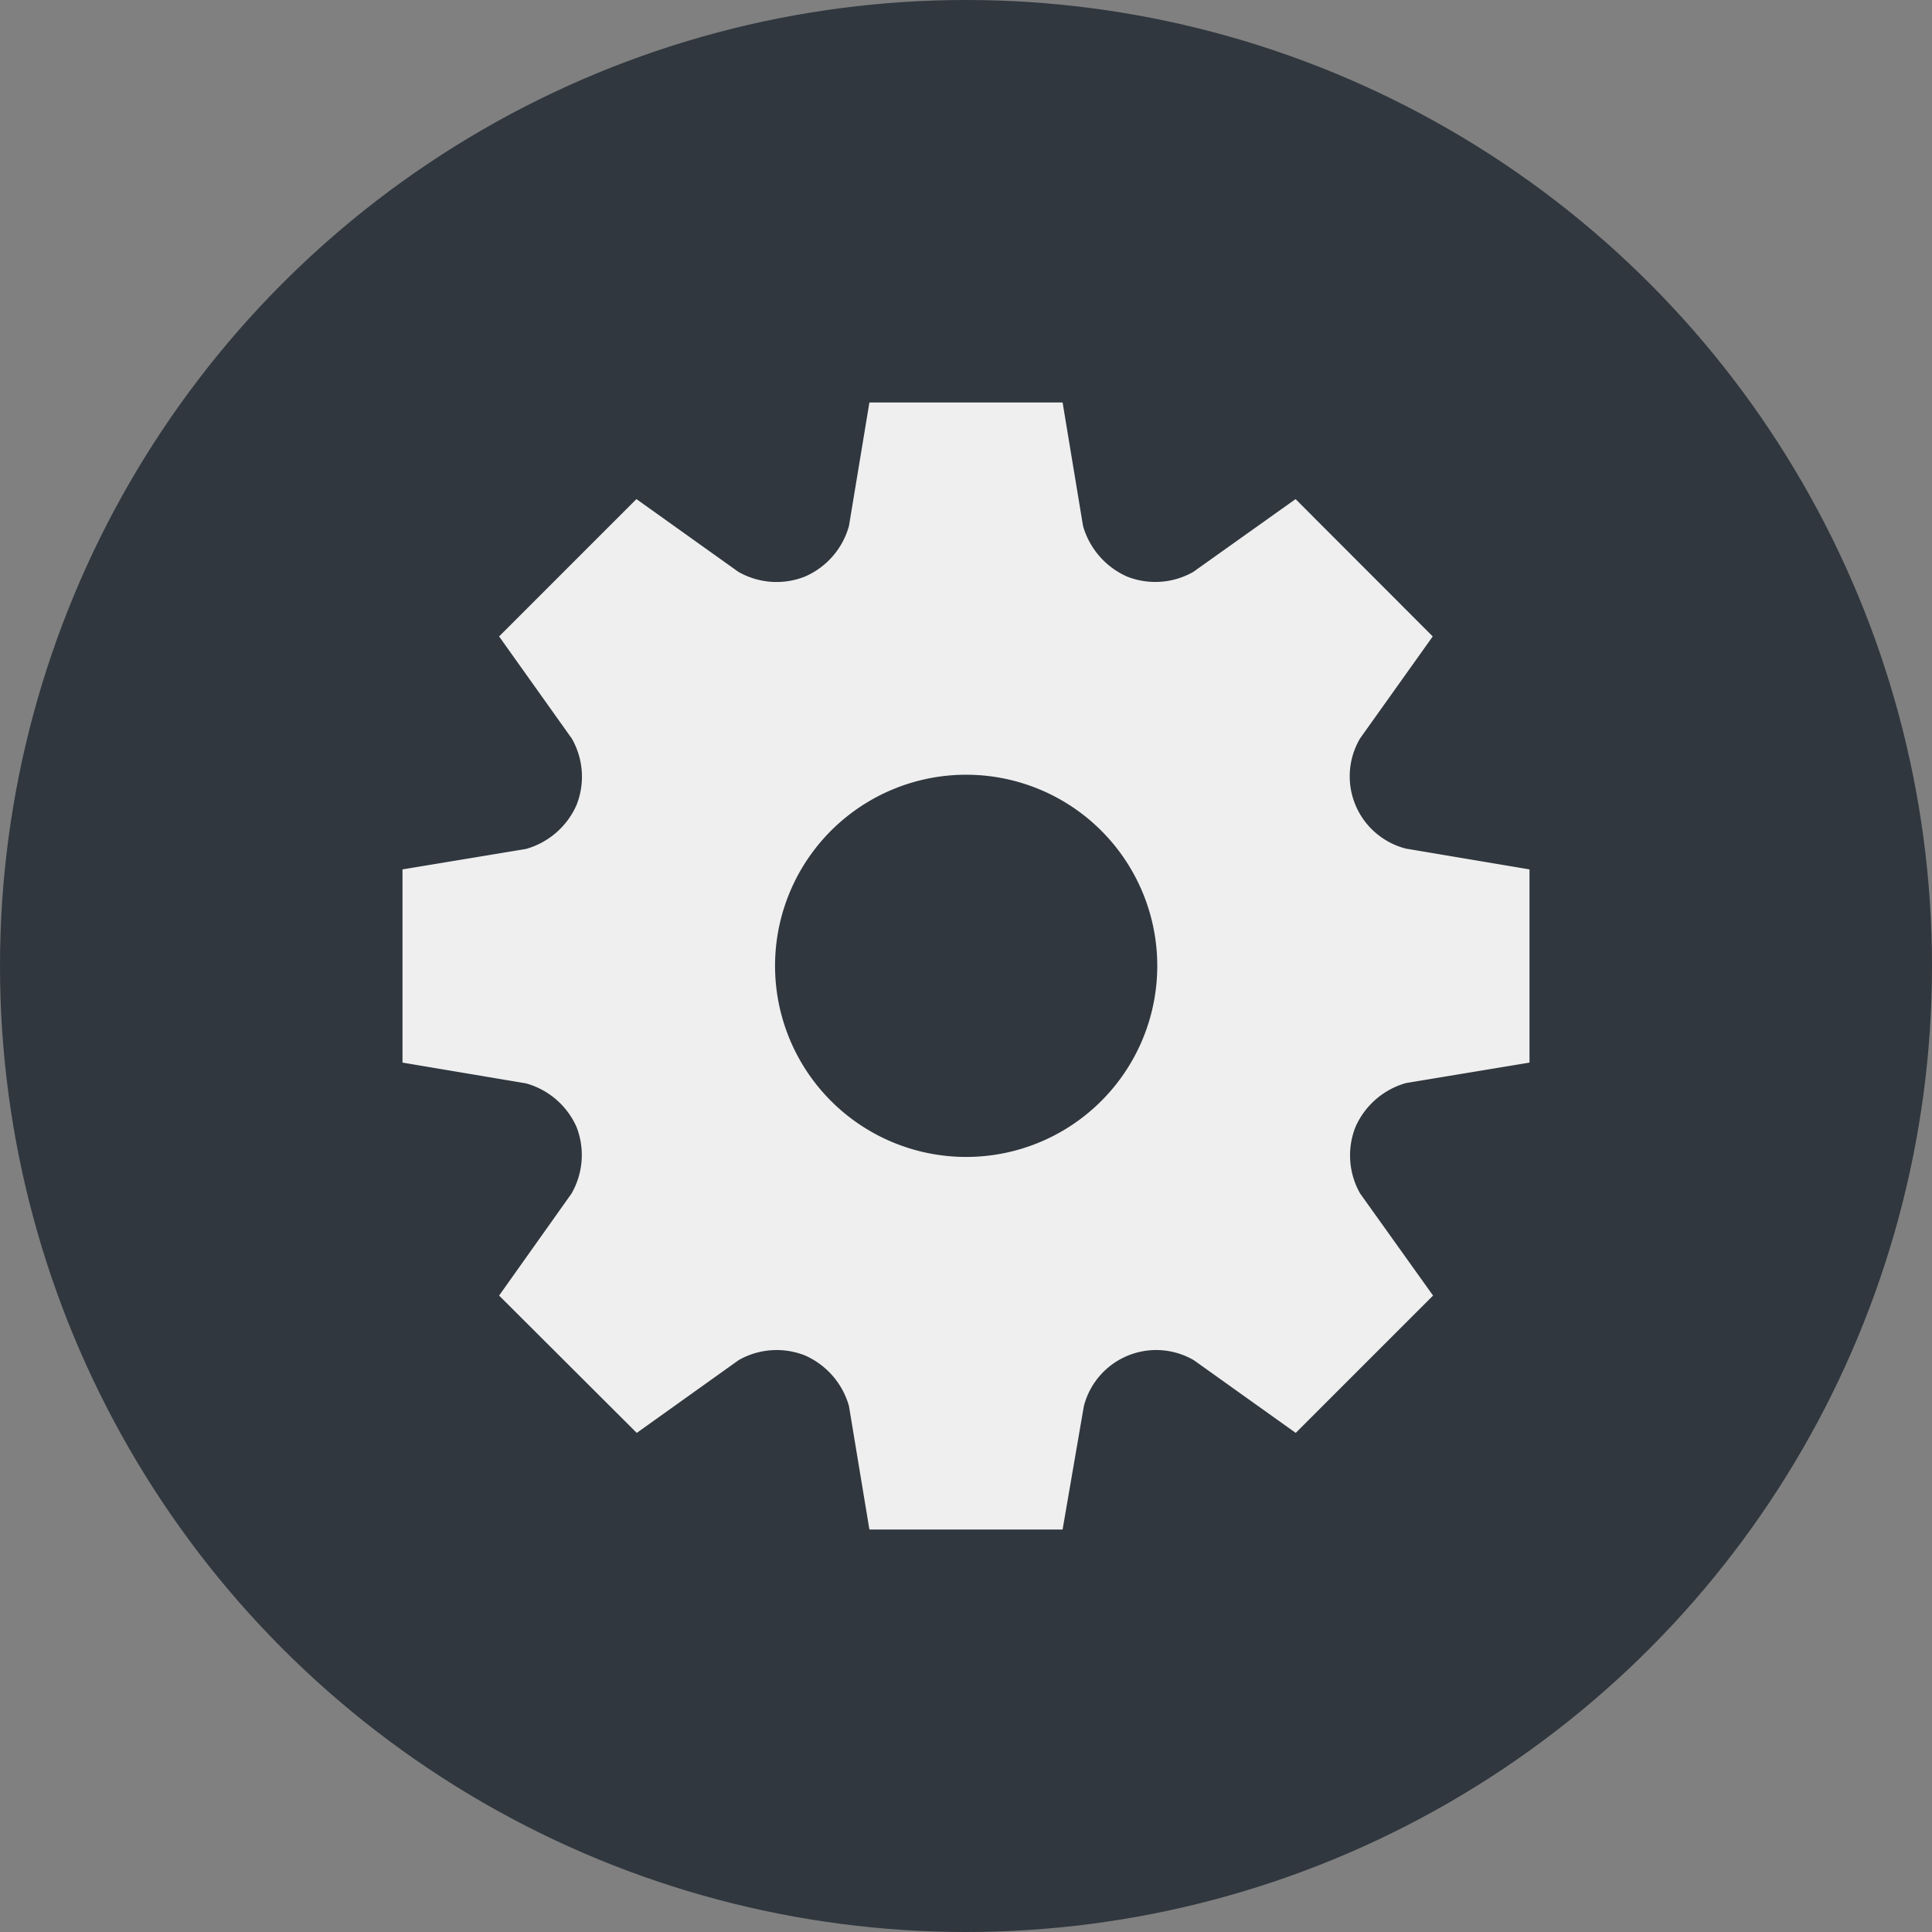 <svg xmlns="http://www.w3.org/2000/svg" width="12" height="12" viewBox="0 0 12 12"><rect x="0" y="0" width="12" height="12" fill="#808080" stroke="none"/><g id="ed479c29-5b4b-4edd-9997-8824d119cde5" data-name="below"><g id="b9ede08f-bbdc-4ecd-9d92-4150052a933f" data-name="b6817fbd-0a18-48d3-b26f-590dae987cb5"><circle cx="6" cy="6" r="6" style="fill:#30373e"/></g></g><g id="be535fe3-5a1b-469f-a256-a64fb912756a" data-name="illustration"><g id="e081c152-cbb3-4b7b-bba1-55edf953d677" data-name="b110e28c-130c-4906-96f9-b83a8a12504c"><path d="M9.5,6.6l-.767.127A.488.488,0,0,0,8.419,7a.479.479,0,0,0,.029.413l.453.634L8.048,8.9l-.632-.451a.464.464,0,0,0-.684.285L6.6,9.5H5.4l-.127-.767A.488.488,0,0,0,5,8.419a.477.477,0,0,0-.412.029L3.955,8.9,3.1,8.047l.45-.634A.48.48,0,0,0,3.581,7a.485.485,0,0,0-.314-.271L2.5,6.6V5.4l.767-.127A.488.488,0,0,0,3.581,5a.477.477,0,0,0-.029-.412L3.1,3.953,3.953,3.1l.632.451A.477.477,0,0,0,5,3.581a.483.483,0,0,0,.273-.314L5.4,2.5H6.6l.127.767A.491.491,0,0,0,7,3.581a.477.477,0,0,0,.412-.029L8.047,3.1l.852.853-.451.633a.463.463,0,0,0,.162.634.457.457,0,0,0,.123.051L9.5,5.4ZM4.814,6A1.187,1.187,0,1,1,6,7.186H6A1.187,1.187,0,0,1,4.814,6Z" style="fill:#efefef;fill-rule:evenodd"/></g></g></svg>
